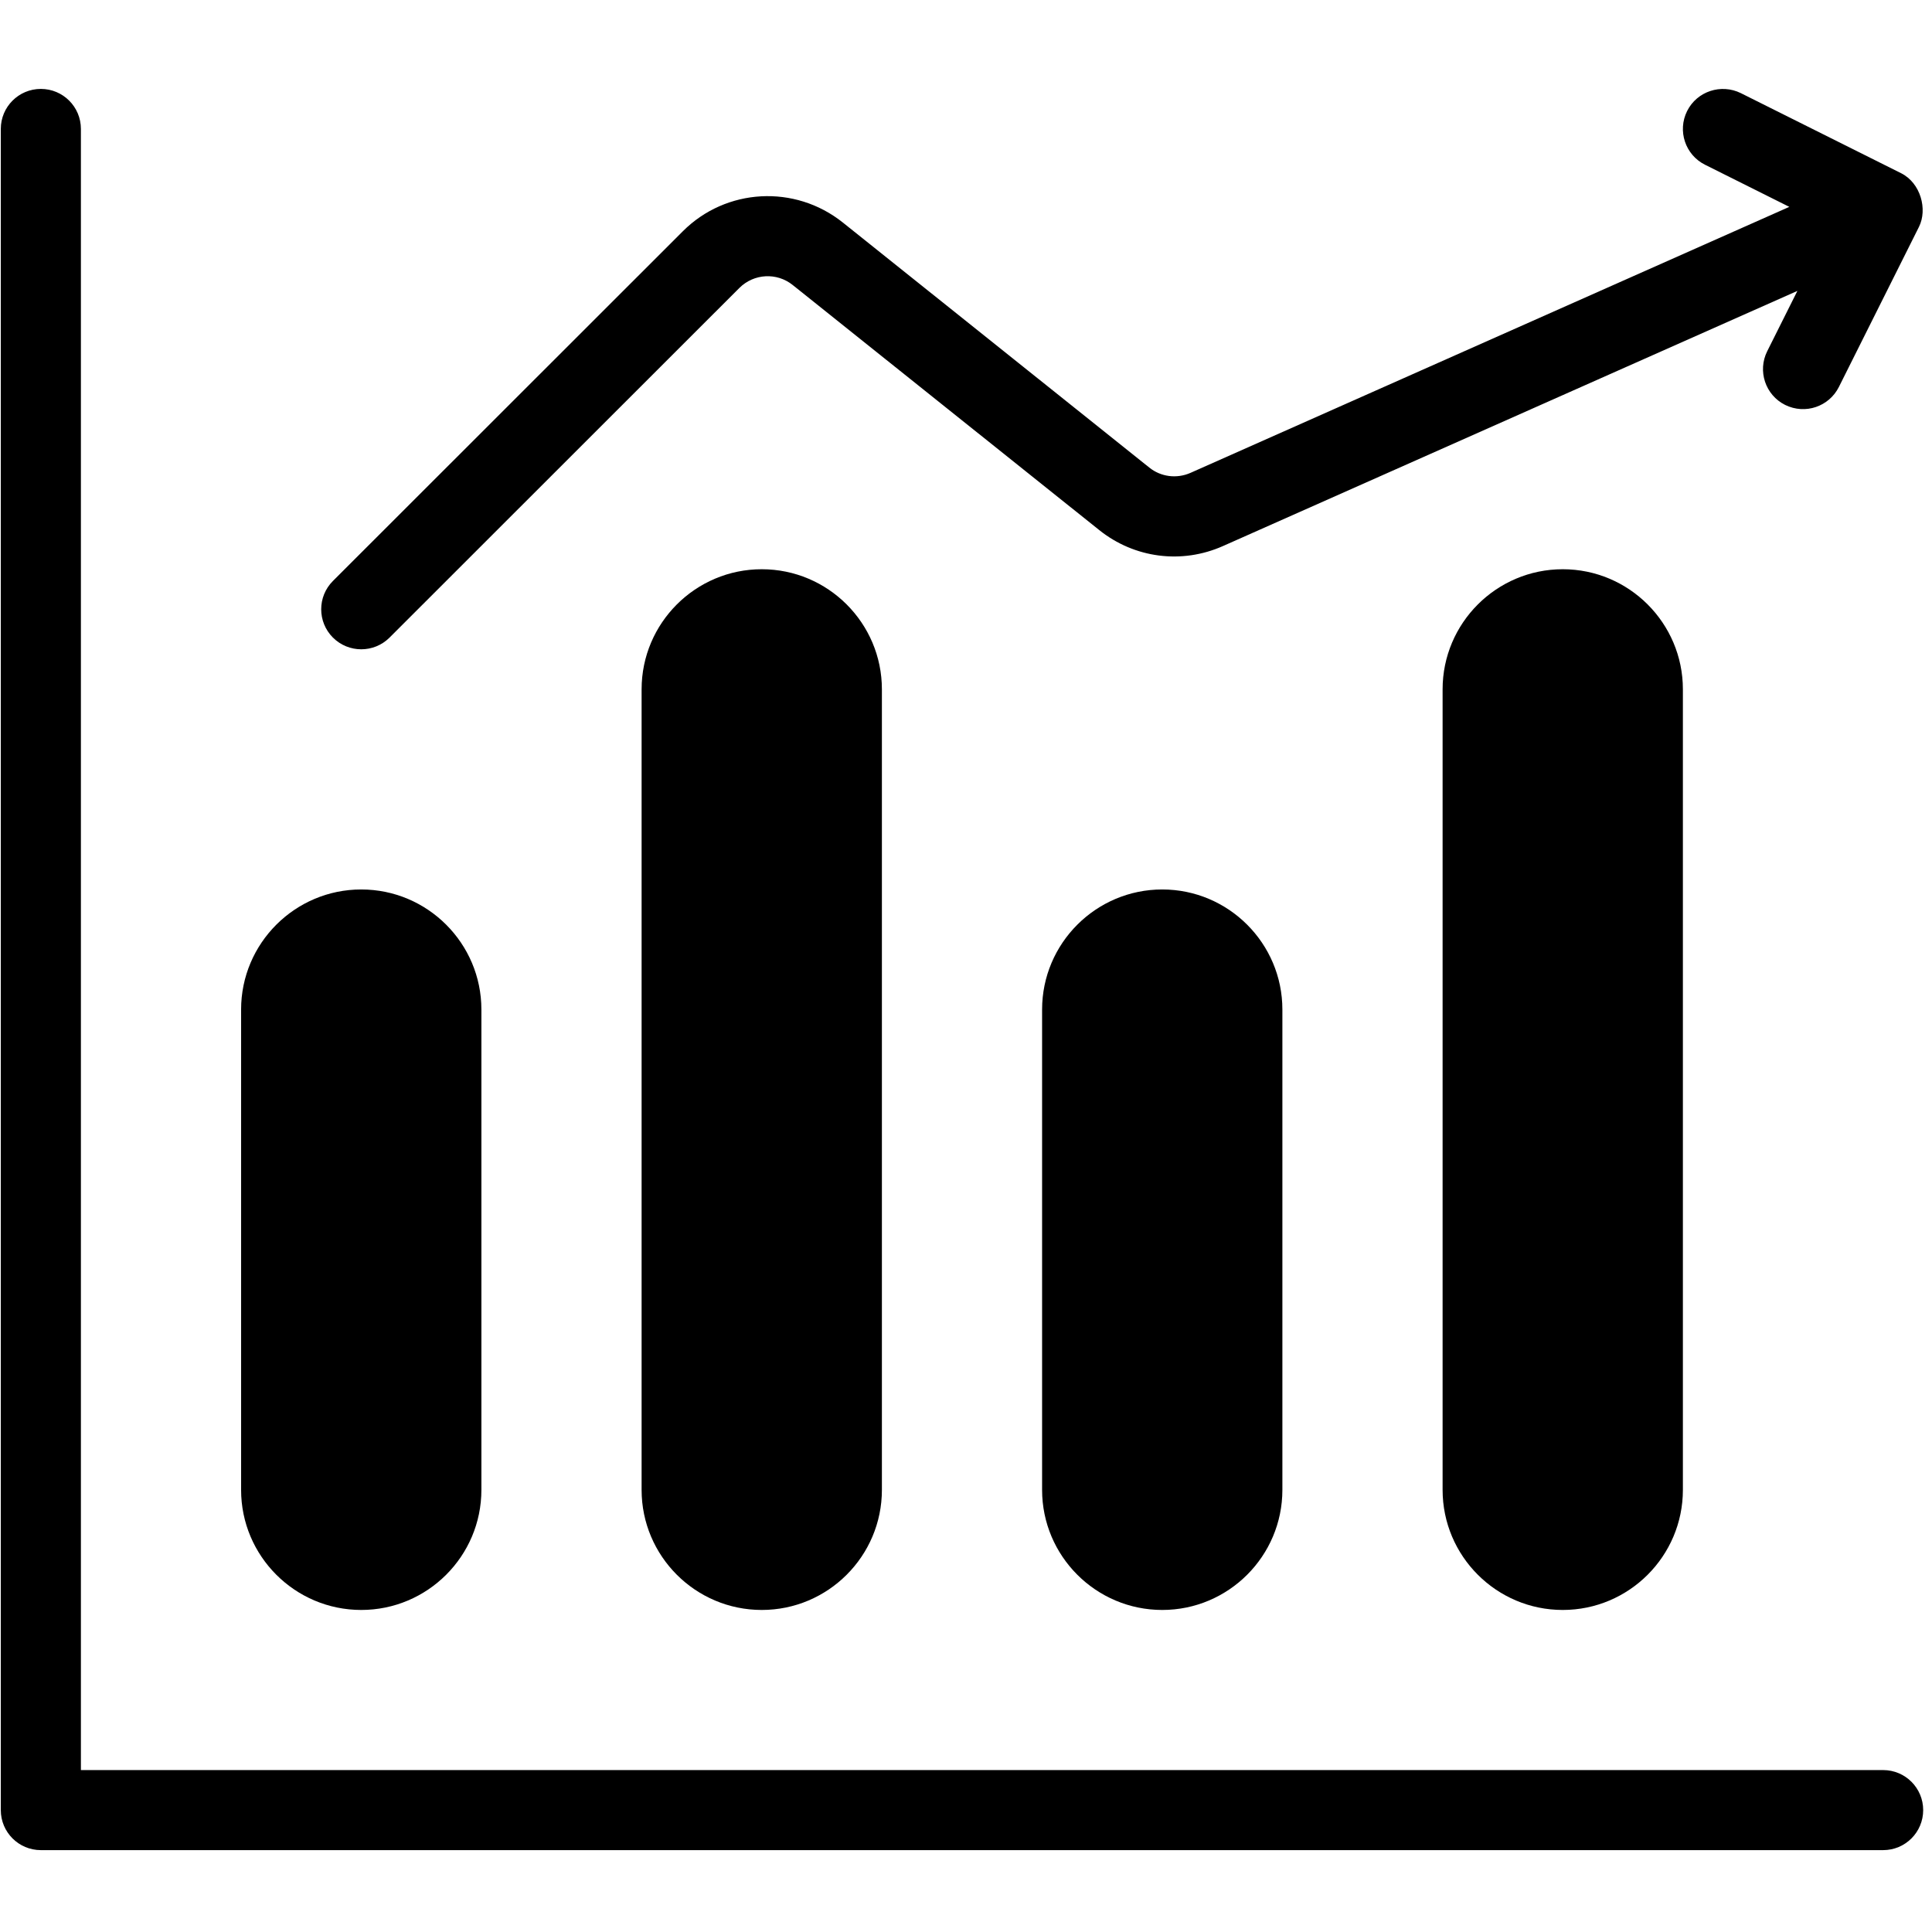 <?xml version="1.0" encoding="UTF-8"?>
<svg xmlns="http://www.w3.org/2000/svg" xmlns:xlink="http://www.w3.org/1999/xlink" width="375pt" height="375pt" viewBox="0 0 375 375" version="1.2">
<defs>
<clipPath id="clip1">
  <path d="M 0 17 L 374 17 L 374 359.109 L 0 359.109 Z M 0 17 "/>
</clipPath>
</defs>
<g id="surface1">
<g clip-path="url(#clip1)" clip-rule="nonzero">
<path style=" stroke:none;fill-rule:nonzero;fill:#000000;fill-opacity:1;" d="M 373.289 351.34 C 373.289 355.633 369.812 359.109 365.516 359.109 L 7.93 359.109 C 3.633 359.109 0.156 355.633 0.156 351.34 L 0.156 25.027 C 0.156 20.73 3.633 17.258 7.93 17.258 C 12.227 17.258 15.703 20.73 15.703 25.027 L 15.703 343.57 L 365.516 343.57 C 369.812 343.57 373.289 347.047 373.289 351.34 Z M 70.117 312.492 C 82.977 312.492 93.438 302.039 93.438 289.184 L 93.438 195.953 C 93.438 183.102 82.977 172.645 70.117 172.645 C 57.258 172.645 46.797 183.102 46.797 195.953 L 46.797 289.184 C 46.797 302.039 57.258 312.492 70.117 312.492 Z M 124.535 133.797 L 124.535 289.184 C 124.535 302.039 134.996 312.492 147.855 312.492 C 160.715 312.492 171.176 302.039 171.176 289.184 L 171.176 133.797 C 171.176 120.945 160.715 110.488 147.855 110.488 C 134.996 110.488 124.535 120.945 124.535 133.797 Z M 202.27 195.953 L 202.27 289.184 C 202.27 302.039 212.73 312.492 225.59 312.492 C 238.449 312.492 248.91 302.039 248.91 289.184 L 248.91 195.953 C 248.91 183.102 238.449 172.645 225.59 172.645 C 212.73 172.645 202.27 183.102 202.27 195.953 Z M 280.008 133.797 L 280.008 289.184 C 280.008 302.039 290.469 312.492 303.328 312.492 C 316.188 312.492 326.648 302.039 326.648 289.184 L 326.648 133.797 C 326.648 120.945 316.188 110.488 303.328 110.488 C 290.469 110.488 280.008 120.945 280.008 133.797 Z M 75.613 123.754 L 143.512 55.891 C 146.336 53.078 150.785 52.848 153.867 55.324 L 213.352 102.879 C 220.188 108.359 229.387 109.547 237.387 105.984 L 348.871 56.465 L 343.016 68.168 C 341.102 72.008 342.648 76.672 346.492 78.594 C 350.426 80.531 355.027 78.891 356.922 75.117 L 372.469 44.039 C 374.164 40.652 372.816 35.527 368.992 33.613 L 337.898 18.078 C 334.07 16.188 329.395 17.703 327.469 21.551 C 325.555 25.391 327.102 30.059 330.945 31.977 L 347.305 40.152 L 231.07 91.785 C 228.398 92.961 225.316 92.566 223.07 90.746 L 163.582 43.184 C 154.277 35.762 140.914 36.492 132.52 44.906 L 64.621 112.766 C 61.586 115.801 61.586 120.719 64.621 123.754 C 67.66 126.785 72.578 126.785 75.613 123.754 Z M 75.613 123.754 "/>
</g>
</g>
</svg>
